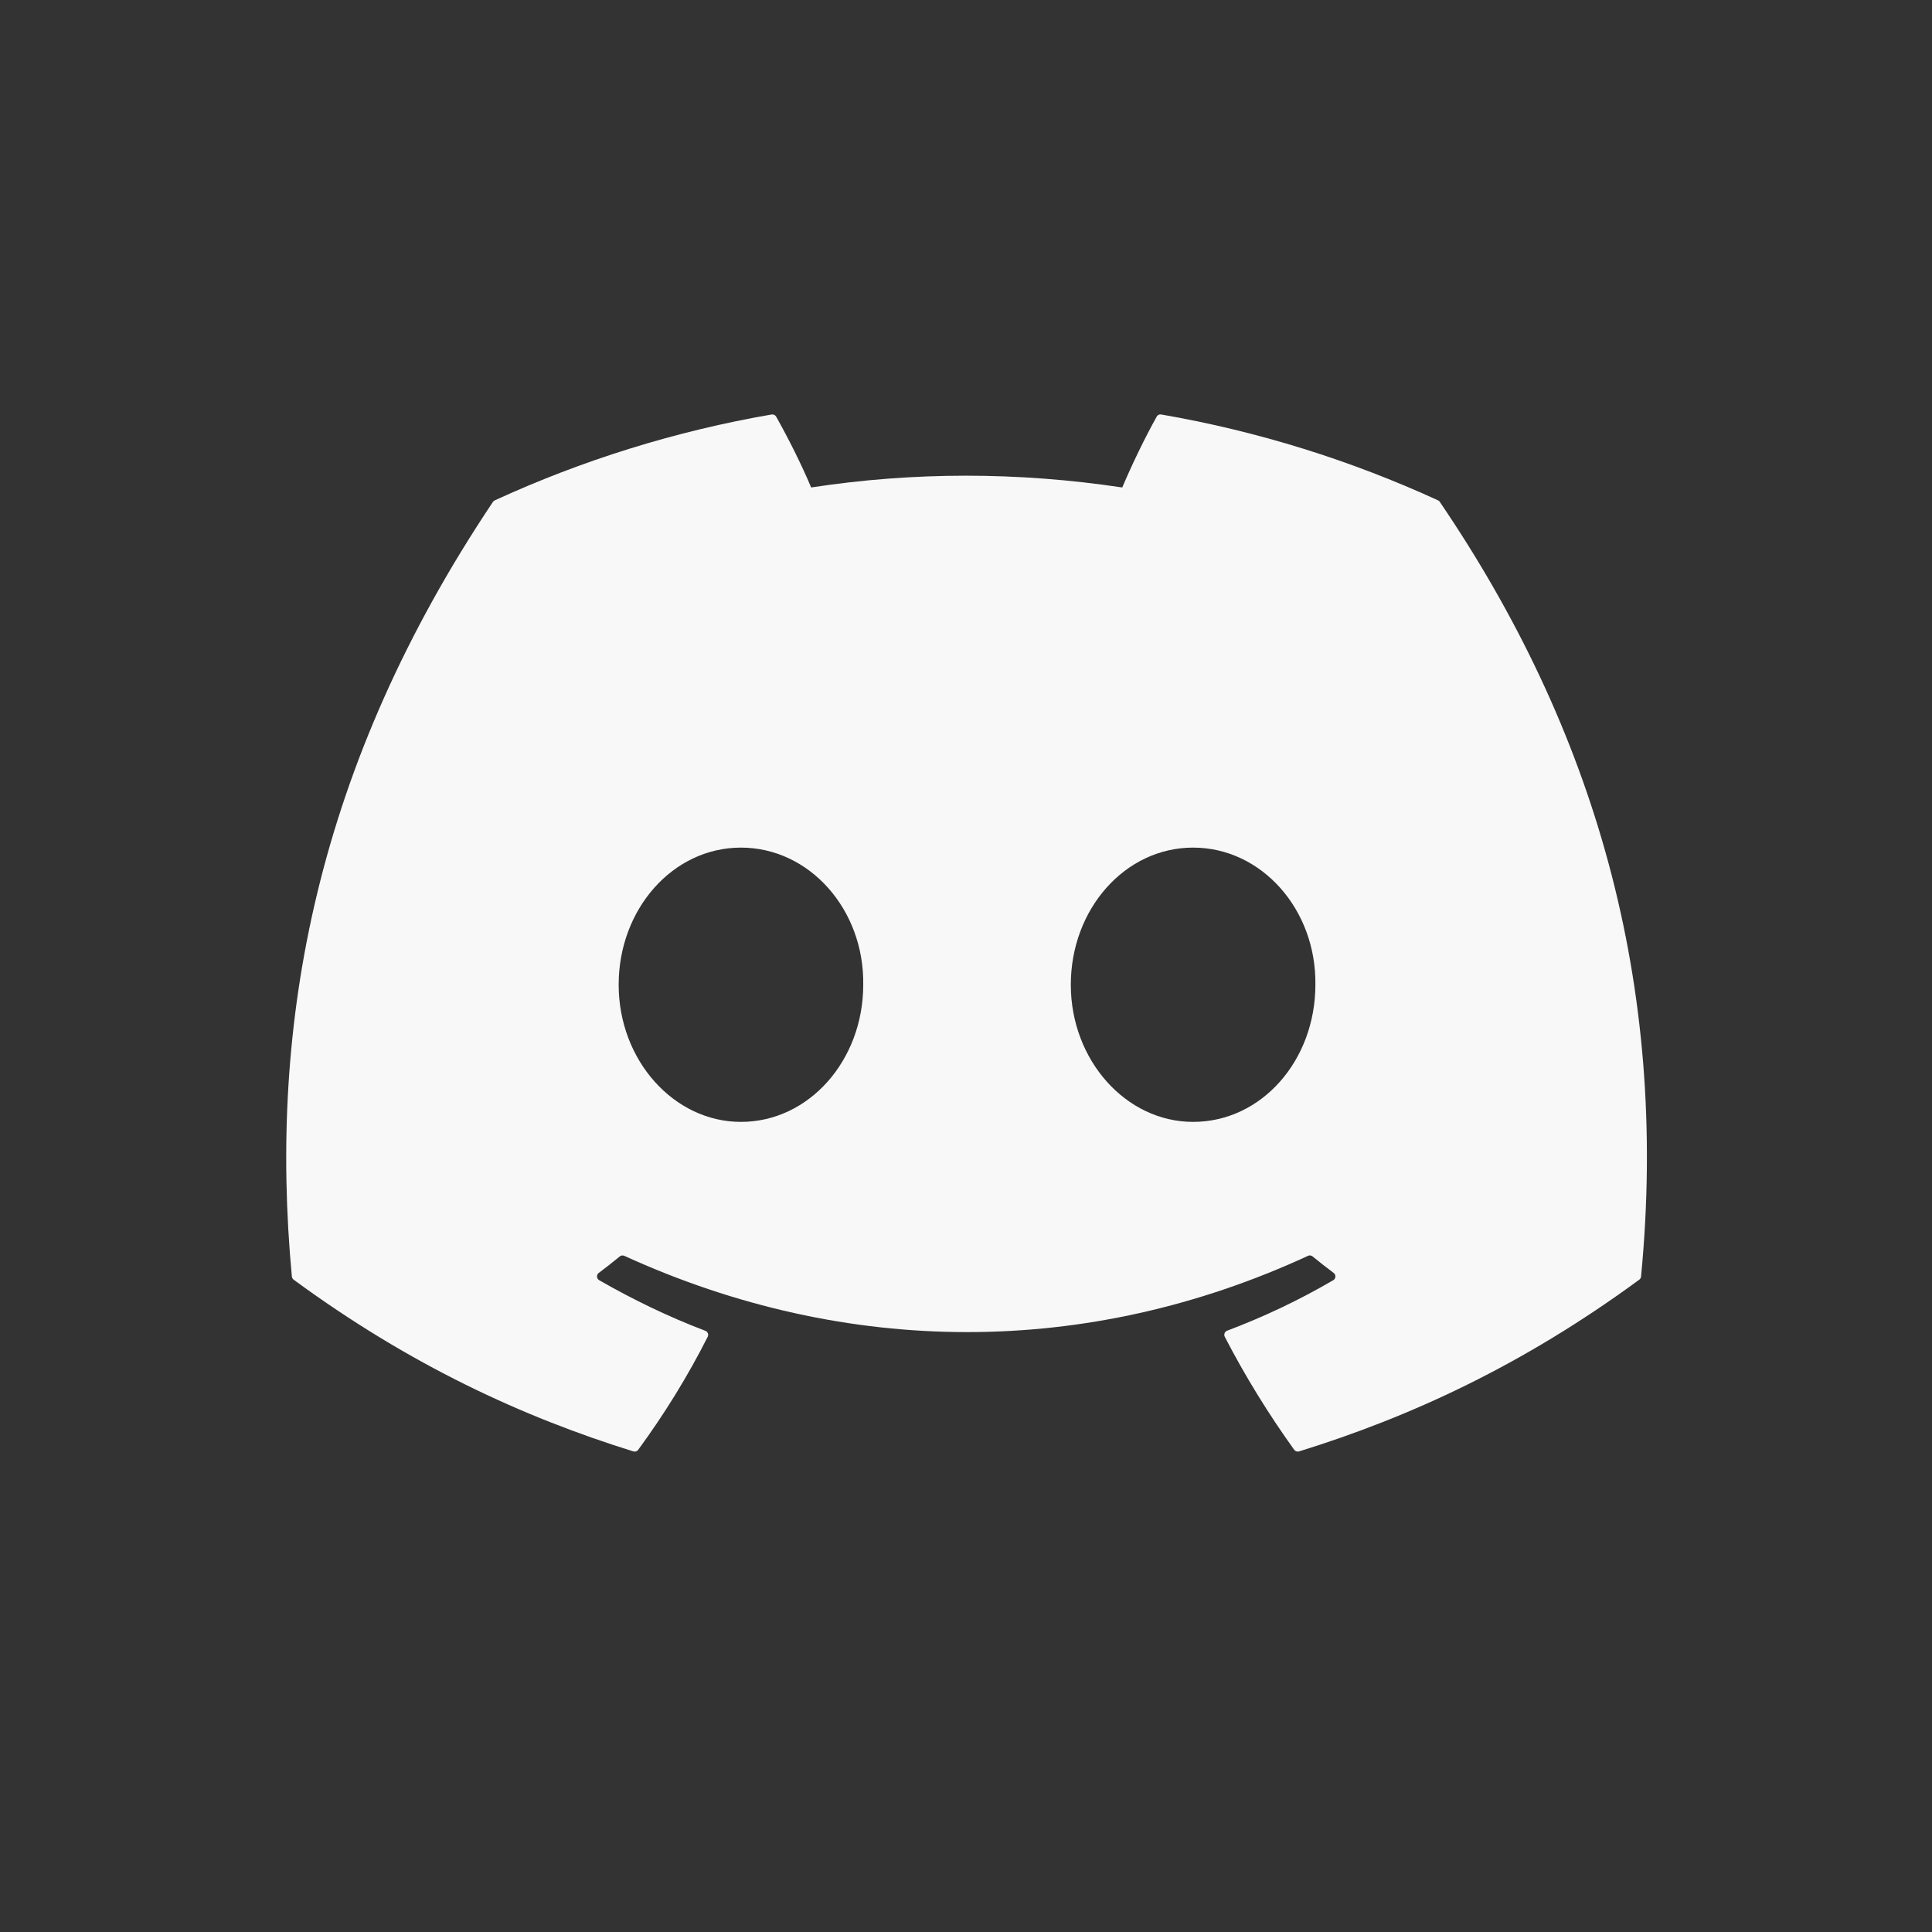 <svg width="32" height="32" viewBox="0 0 32 32" fill="none" xmlns="http://www.w3.org/2000/svg">
<rect x="0" y="0" width="32" height="32" fill="#333333" stroke="none"/>
<g clip-path="url(#clip0_3_2763)">
<mask id="mask0_3_2763" style="mask-type:luminance" maskUnits="userSpaceOnUse" x="-1" y="0" width="254" height="226">
<path d="M252.385 0H-0.247V225.352H252.385V0Z" fill="white"/>
</mask>
<g mask="url(#mask0_3_2763)">
<path d="M23.82 8.288C22.384 7.629 20.843 7.143 19.233 6.865C19.203 6.86 19.174 6.873 19.159 6.9C18.961 7.253 18.741 7.712 18.588 8.074C16.855 7.814 15.132 7.814 13.435 8.074C13.281 7.704 13.054 7.253 12.855 6.9C12.84 6.874 12.811 6.861 12.781 6.865C11.172 7.143 9.631 7.628 8.194 8.288C8.181 8.294 8.171 8.303 8.164 8.314C5.242 12.679 4.441 16.937 4.834 21.142C4.836 21.163 4.847 21.182 4.863 21.195C6.791 22.611 8.658 23.47 10.491 24.04C10.521 24.049 10.552 24.038 10.57 24.014C11.004 23.422 11.39 22.797 11.722 22.141C11.741 22.103 11.722 22.057 11.682 22.042C11.069 21.809 10.486 21.526 9.924 21.204C9.88 21.178 9.876 21.114 9.917 21.084C10.035 20.995 10.154 20.903 10.266 20.81C10.287 20.793 10.315 20.79 10.339 20.8C14.028 22.485 18.021 22.485 21.666 20.8C21.69 20.789 21.718 20.793 21.739 20.809C21.852 20.902 21.971 20.995 22.09 21.084C22.13 21.114 22.128 21.178 22.083 21.204C21.522 21.532 20.938 21.809 20.324 22.041C20.284 22.056 20.267 22.103 20.286 22.141C20.625 22.797 21.011 23.421 21.436 24.013C21.454 24.038 21.486 24.049 21.516 24.04C23.357 23.47 25.224 22.611 27.152 21.195C27.169 21.182 27.18 21.164 27.181 21.143C27.651 16.282 26.394 12.059 23.849 8.315C23.843 8.303 23.832 8.294 23.82 8.288ZM12.272 18.582C11.162 18.582 10.247 17.562 10.247 16.31C10.247 15.058 11.144 14.039 12.272 14.039C13.409 14.039 14.316 15.067 14.298 16.31C14.298 17.562 13.4 18.582 12.272 18.582ZM19.761 18.582C18.651 18.582 17.736 17.562 17.736 16.31C17.736 15.058 18.633 14.039 19.761 14.039C20.898 14.039 21.804 15.067 21.787 16.31C21.787 17.562 20.898 18.582 19.761 18.582Z" fill="#F8F8F8"/>
</g>
</g>
<defs>
<clipPath id="clip0_3_2763">
<rect width="32" height="32" fill="white"/>
</clipPath>
</defs>
</svg>
